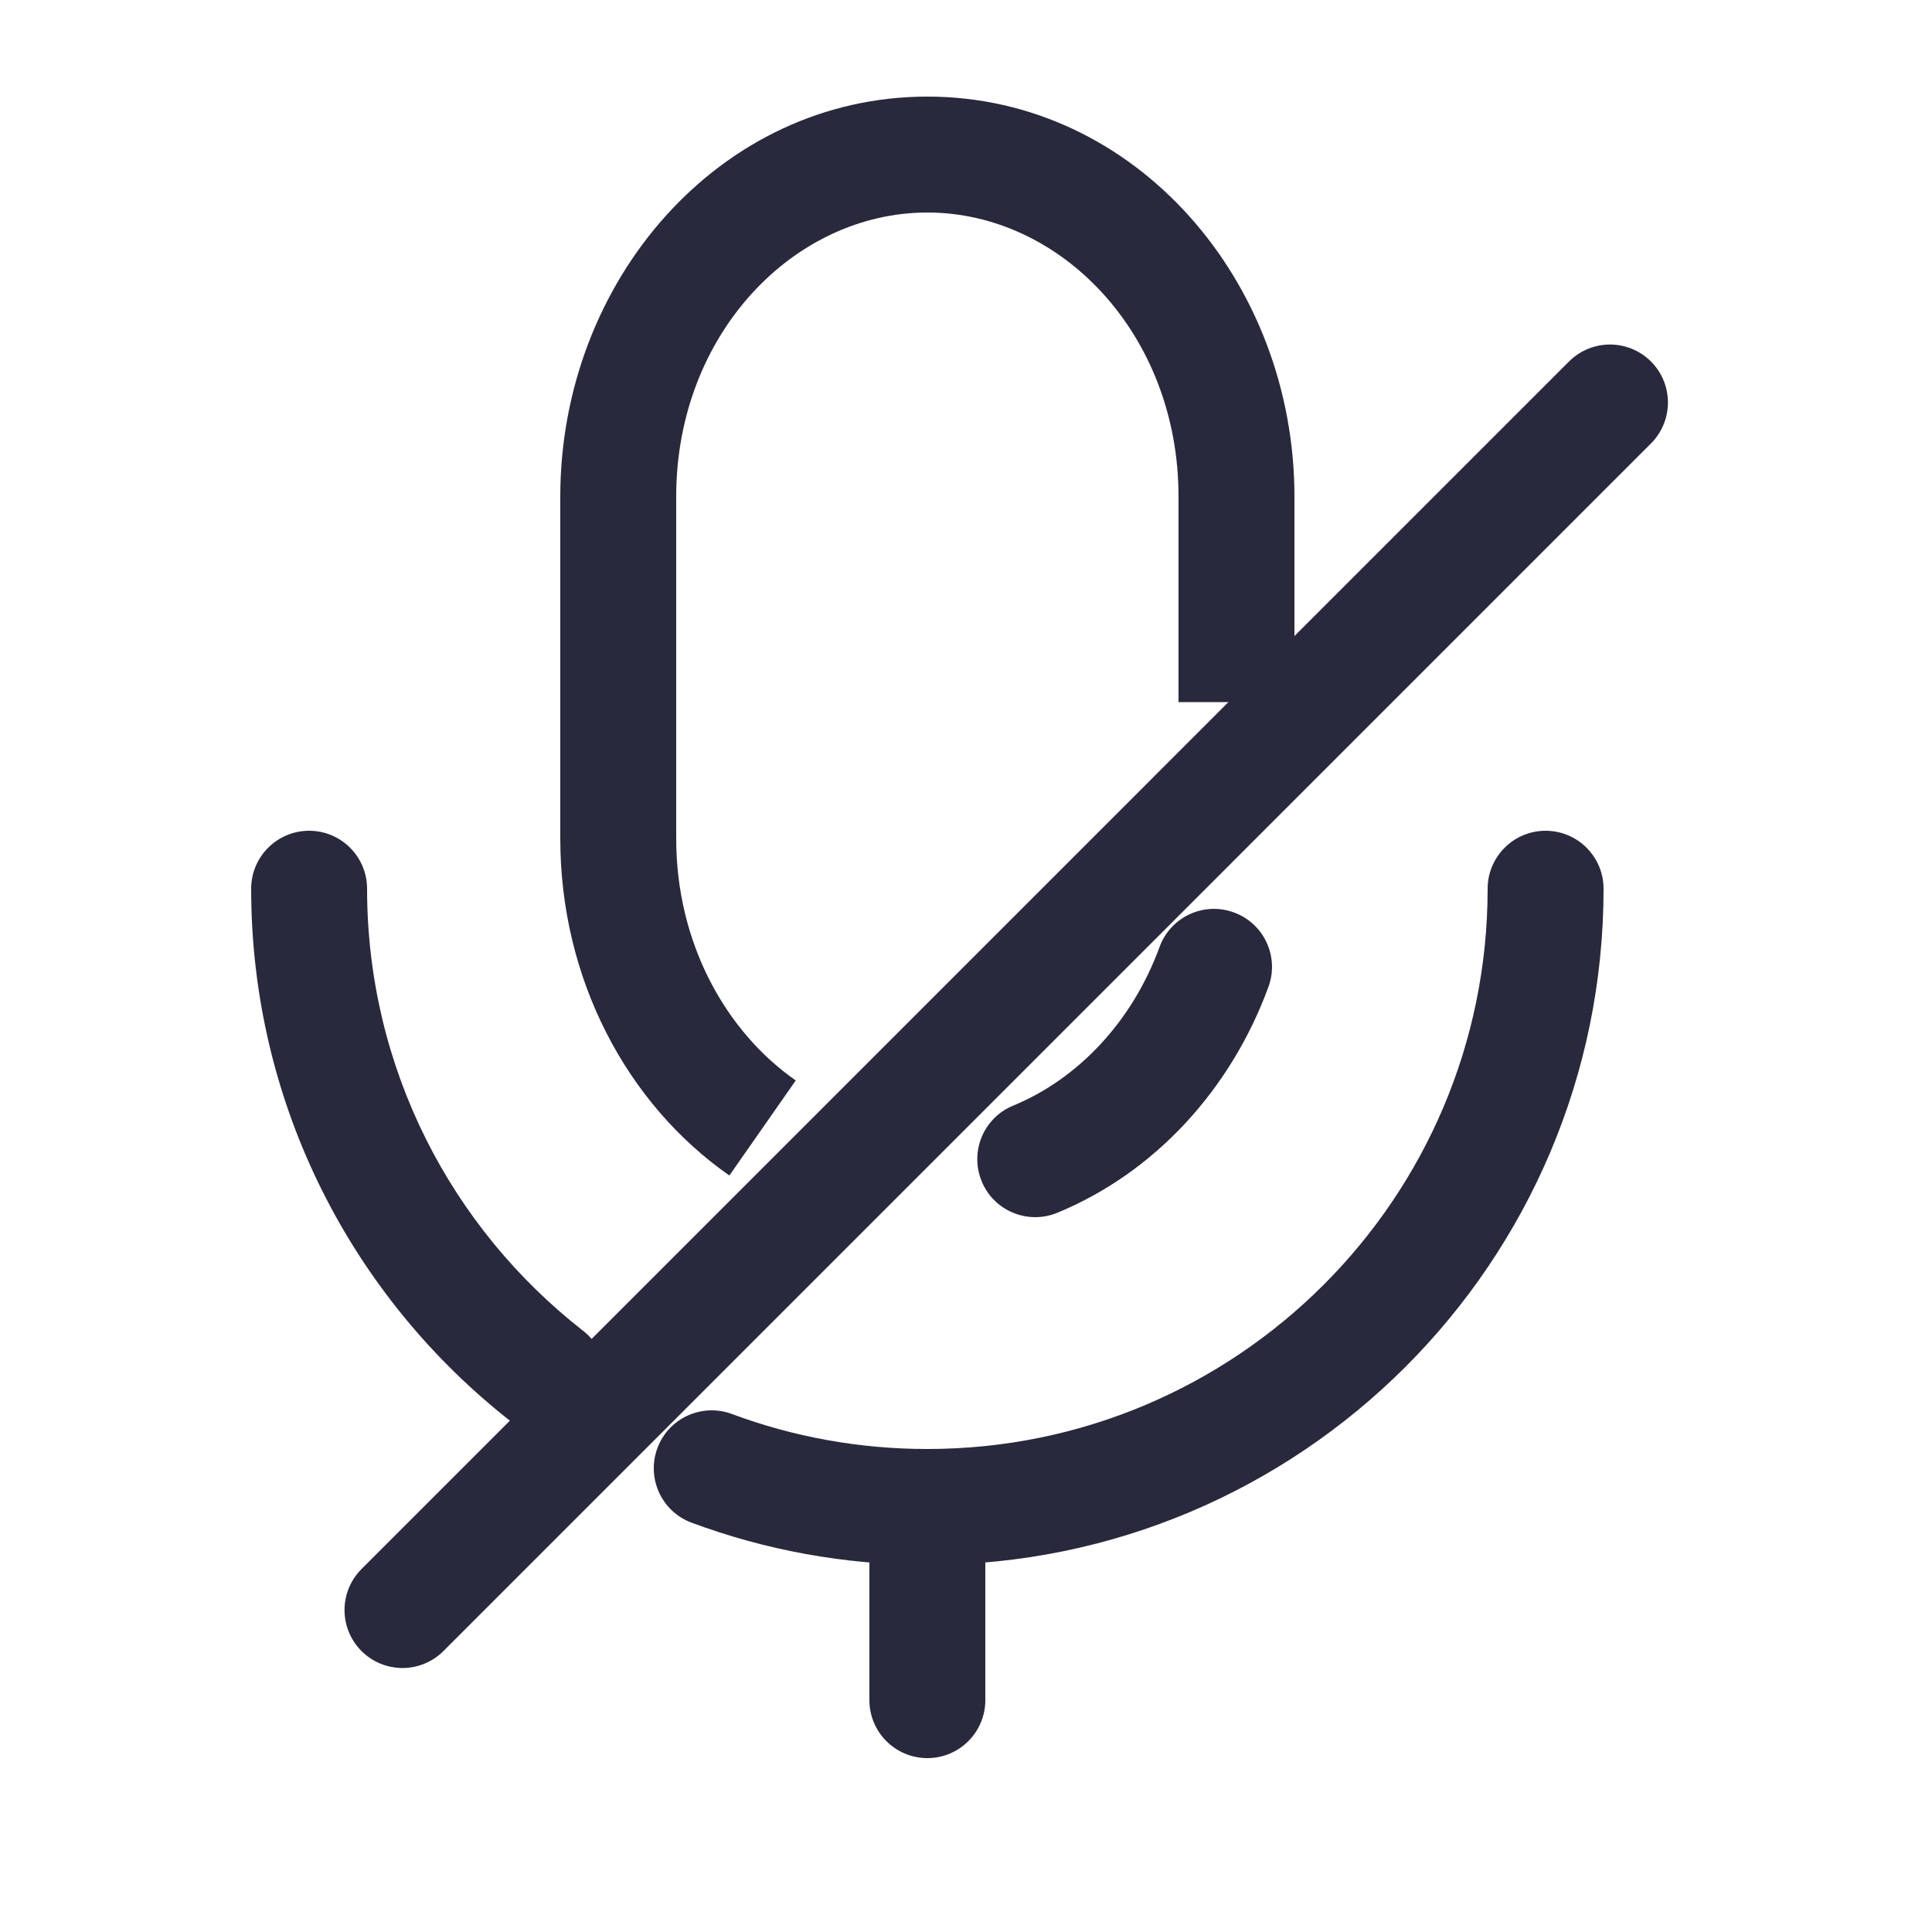 <svg width="25" height="25" viewBox="0 0 25 25" fill="none" xmlns="http://www.w3.org/2000/svg">
<path d="M16.414 12.769C16.556 12.38 16.356 11.949 15.967 11.807C15.578 11.664 15.147 11.864 15.005 12.253L16.414 12.769ZM13.11 14.307C12.727 14.464 12.545 14.903 12.703 15.286C12.86 15.669 13.299 15.851 13.682 15.693L13.11 14.307ZM8.75 10.851V6.426H7.25V10.851H8.75ZM12 2.75C13.725 2.75 15.25 4.322 15.25 6.426H16.75C16.75 3.64 14.693 1.25 12 1.25V2.75ZM12 1.25C9.307 1.25 7.25 3.64 7.25 6.426H8.75C8.75 4.322 10.275 2.75 12 2.75V1.25ZM15.25 6.426V9.085H16.75V6.426H15.25ZM13.682 15.693C14.944 15.173 15.928 14.096 16.414 12.769L15.005 12.253C14.651 13.221 13.95 13.96 13.11 14.307L13.682 15.693ZM10.297 13.981C9.384 13.344 8.75 12.194 8.75 10.851H7.25C7.25 12.662 8.106 14.281 9.438 15.211L10.297 13.981Z" fill="#28293D"/>
<path d="M20.75 11.5C20.75 11.086 20.414 10.75 20 10.75C19.586 10.75 19.25 11.086 19.25 11.5H20.75ZM4.75 11.5C4.75 11.086 4.414 10.75 4 10.75C3.586 10.75 3.25 11.086 3.25 11.5H4.75ZM6.624 18.404C6.95 18.659 7.422 18.6 7.676 18.274C7.931 17.947 7.873 17.476 7.546 17.221L6.624 18.404ZM9.471 18.297C9.083 18.153 8.651 18.35 8.507 18.738C8.363 19.127 8.56 19.558 8.948 19.703L9.471 18.297ZM19.25 11.5C19.25 15.504 16.004 18.75 12 18.75V20.25C16.832 20.25 20.75 16.332 20.75 11.5H19.25ZM7.546 17.221C5.843 15.893 4.75 13.824 4.75 11.5H3.25C3.25 14.306 4.572 16.804 6.624 18.404L7.546 17.221ZM12 18.75C11.109 18.75 10.258 18.59 9.471 18.297L8.948 19.703C9.899 20.057 10.928 20.25 12 20.25V18.75Z" fill="#28293D"/>
<path d="M11.25 22C11.25 22.414 11.586 22.75 12 22.75C12.414 22.75 12.75 22.414 12.75 22H11.25ZM12.75 20C12.75 19.586 12.414 19.25 12 19.25C11.586 19.25 11.25 19.586 11.25 20H12.75ZM12.75 22V20H11.25V22H12.75Z" fill="#28293D"/>
<path d="M20.833 5.208L5.208 20.834" stroke="#28293D" stroke-width="1.5" stroke-linecap="round" stroke-linejoin="round"/>
</svg>
